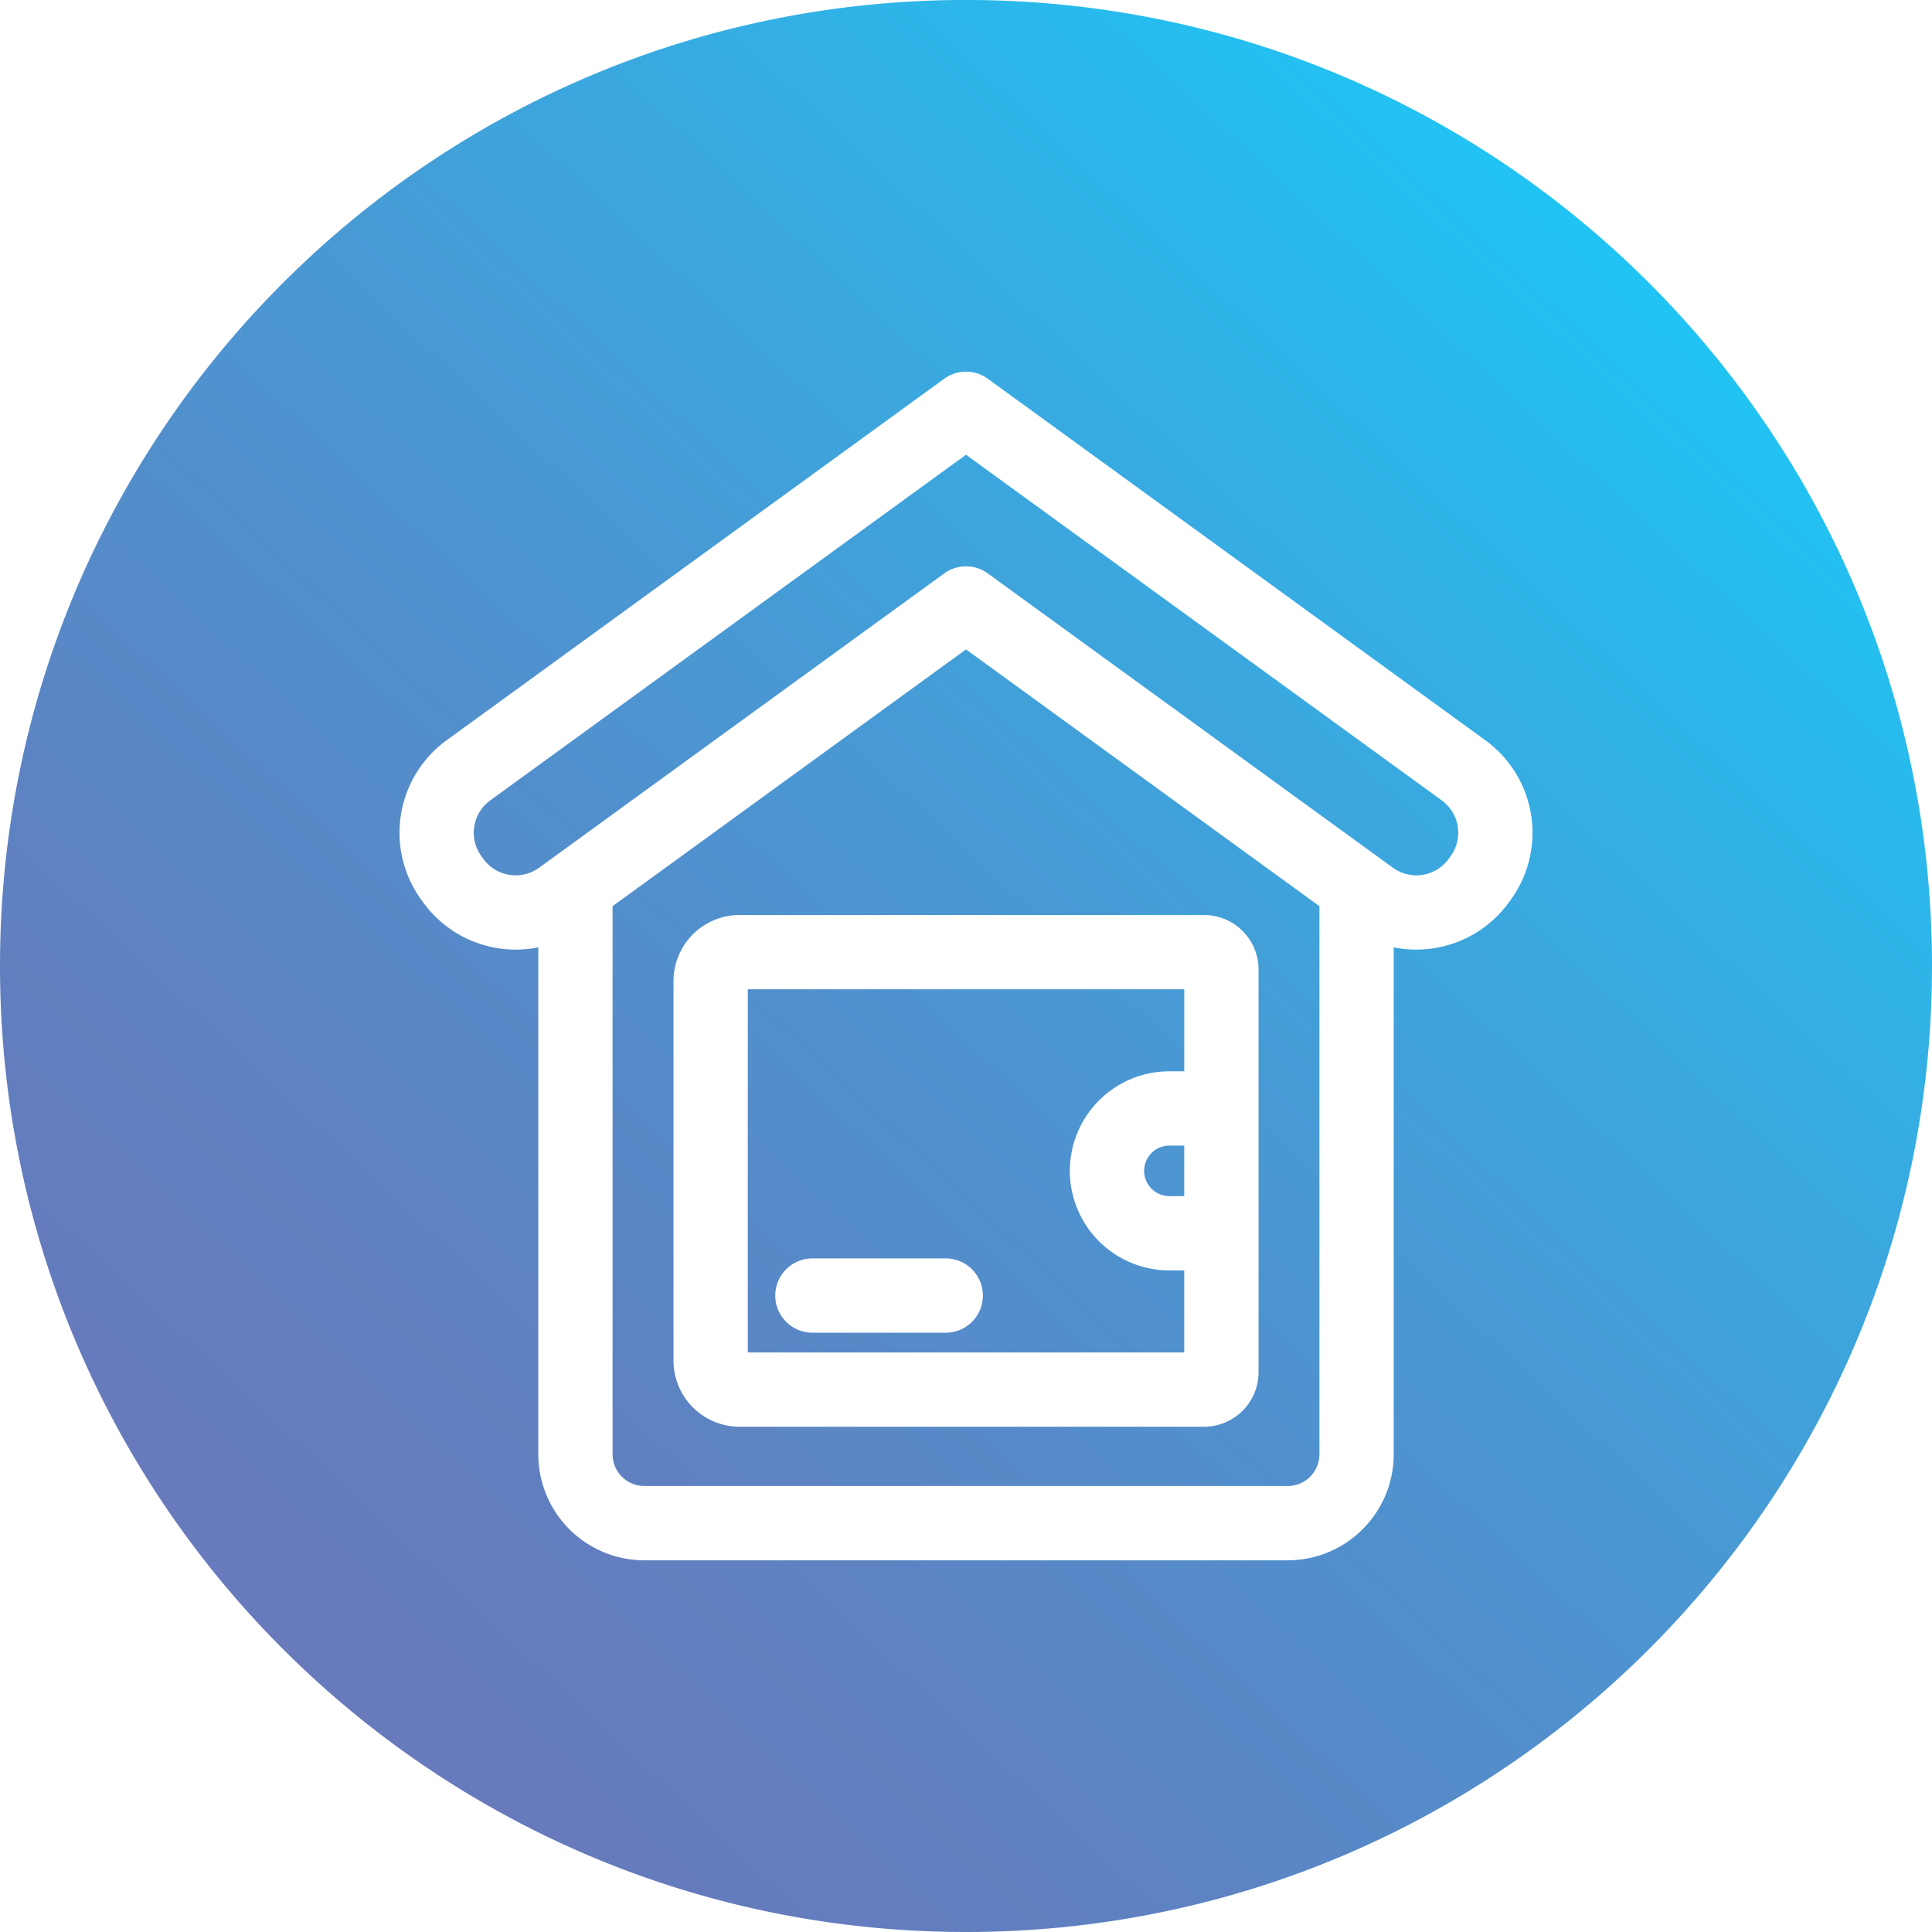 <svg id="Layer_1" height="512" viewBox="0 0 512 512" width="512" xmlns="http://www.w3.org/2000/svg" xmlns:xlink="http://www.w3.org/1999/xlink" data-name="Layer 1"><linearGradient id="GradientFill_1" gradientUnits="userSpaceOnUse" x1="88.349" x2="430.493" y1="435.975" y2="68.676"><stop offset="0" stop-color="#667abc"/><stop offset=".206" stop-color="#5e82c2"/><stop offset=".528" stop-color="#4998d3"/><stop offset=".924" stop-color="#27bcee"/><stop offset="1" stop-color="#20c4f4"/></linearGradient><path d="m256-.006c141.381 0 256 114.623 256 256.006s-114.619 256-256 256-256-114.623-256-256 114.614-256.006 256-256.006zm4.469 343.34a9.842 9.842 0 0 0 -9.846-9.841h-35.423a9.844 9.844 0 0 0 0 19.687h35.428a9.849 9.849 0 0 0 9.846-9.846zm-62.3 15.082h115.666v-21.745h-3.935a26.38 26.38 0 1 1 0-52.76h3.938v-21.745h-115.667v96.25zm115.664-41.433v-13.383h-3.933a6.692 6.692 0 1 0 0 13.384zm5.24-74.5h-123.073a17.534 17.534 0 0 0 -17.517 17.517v100.6a17.53 17.53 0 0 0 17.517 17.5h123.08a14.459 14.459 0 0 0 14.448-14.439v-106.734a14.461 14.461 0 0 0 -14.448-14.448zm-190.963-14.853a10.57 10.57 0 0 0 14.752 2.33l107.352-77.99a9.836 9.836 0 0 1 11.574 0l107.356 77.99a10.565 10.565 0 0 0 14.747-2.33l.546-.751a10.6 10.6 0 0 0 -2.339-14.752l-126.098-91.616-126.1 91.616a10.575 10.575 0 0 0 -2.338 14.752l.545.751zm213.149 166.178a8.415 8.415 0 0 0 8.4-8.4v-145.263l-93.659-68.045-93.665 68.048v145.252a8.415 8.415 0 0 0 8.4 8.4zm-170.517 19.692h170.517a28.124 28.124 0 0 0 28.092-28.1v-134.342a30.294 30.294 0 0 0 30.474-11.858l.541-.743a30.287 30.287 0 0 0 -6.694-42.254l-131.884-95.824a9.836 9.836 0 0 0 -11.574 0l-131.884 95.821a30.279 30.279 0 0 0 -6.694 42.246l.549.755a30.326 30.326 0 0 0 30.47 11.864v134.335a28.118 28.118 0 0 0 28.087 28.1z" fill="url(#GradientFill_1)" fill-rule="evenodd"/></svg>